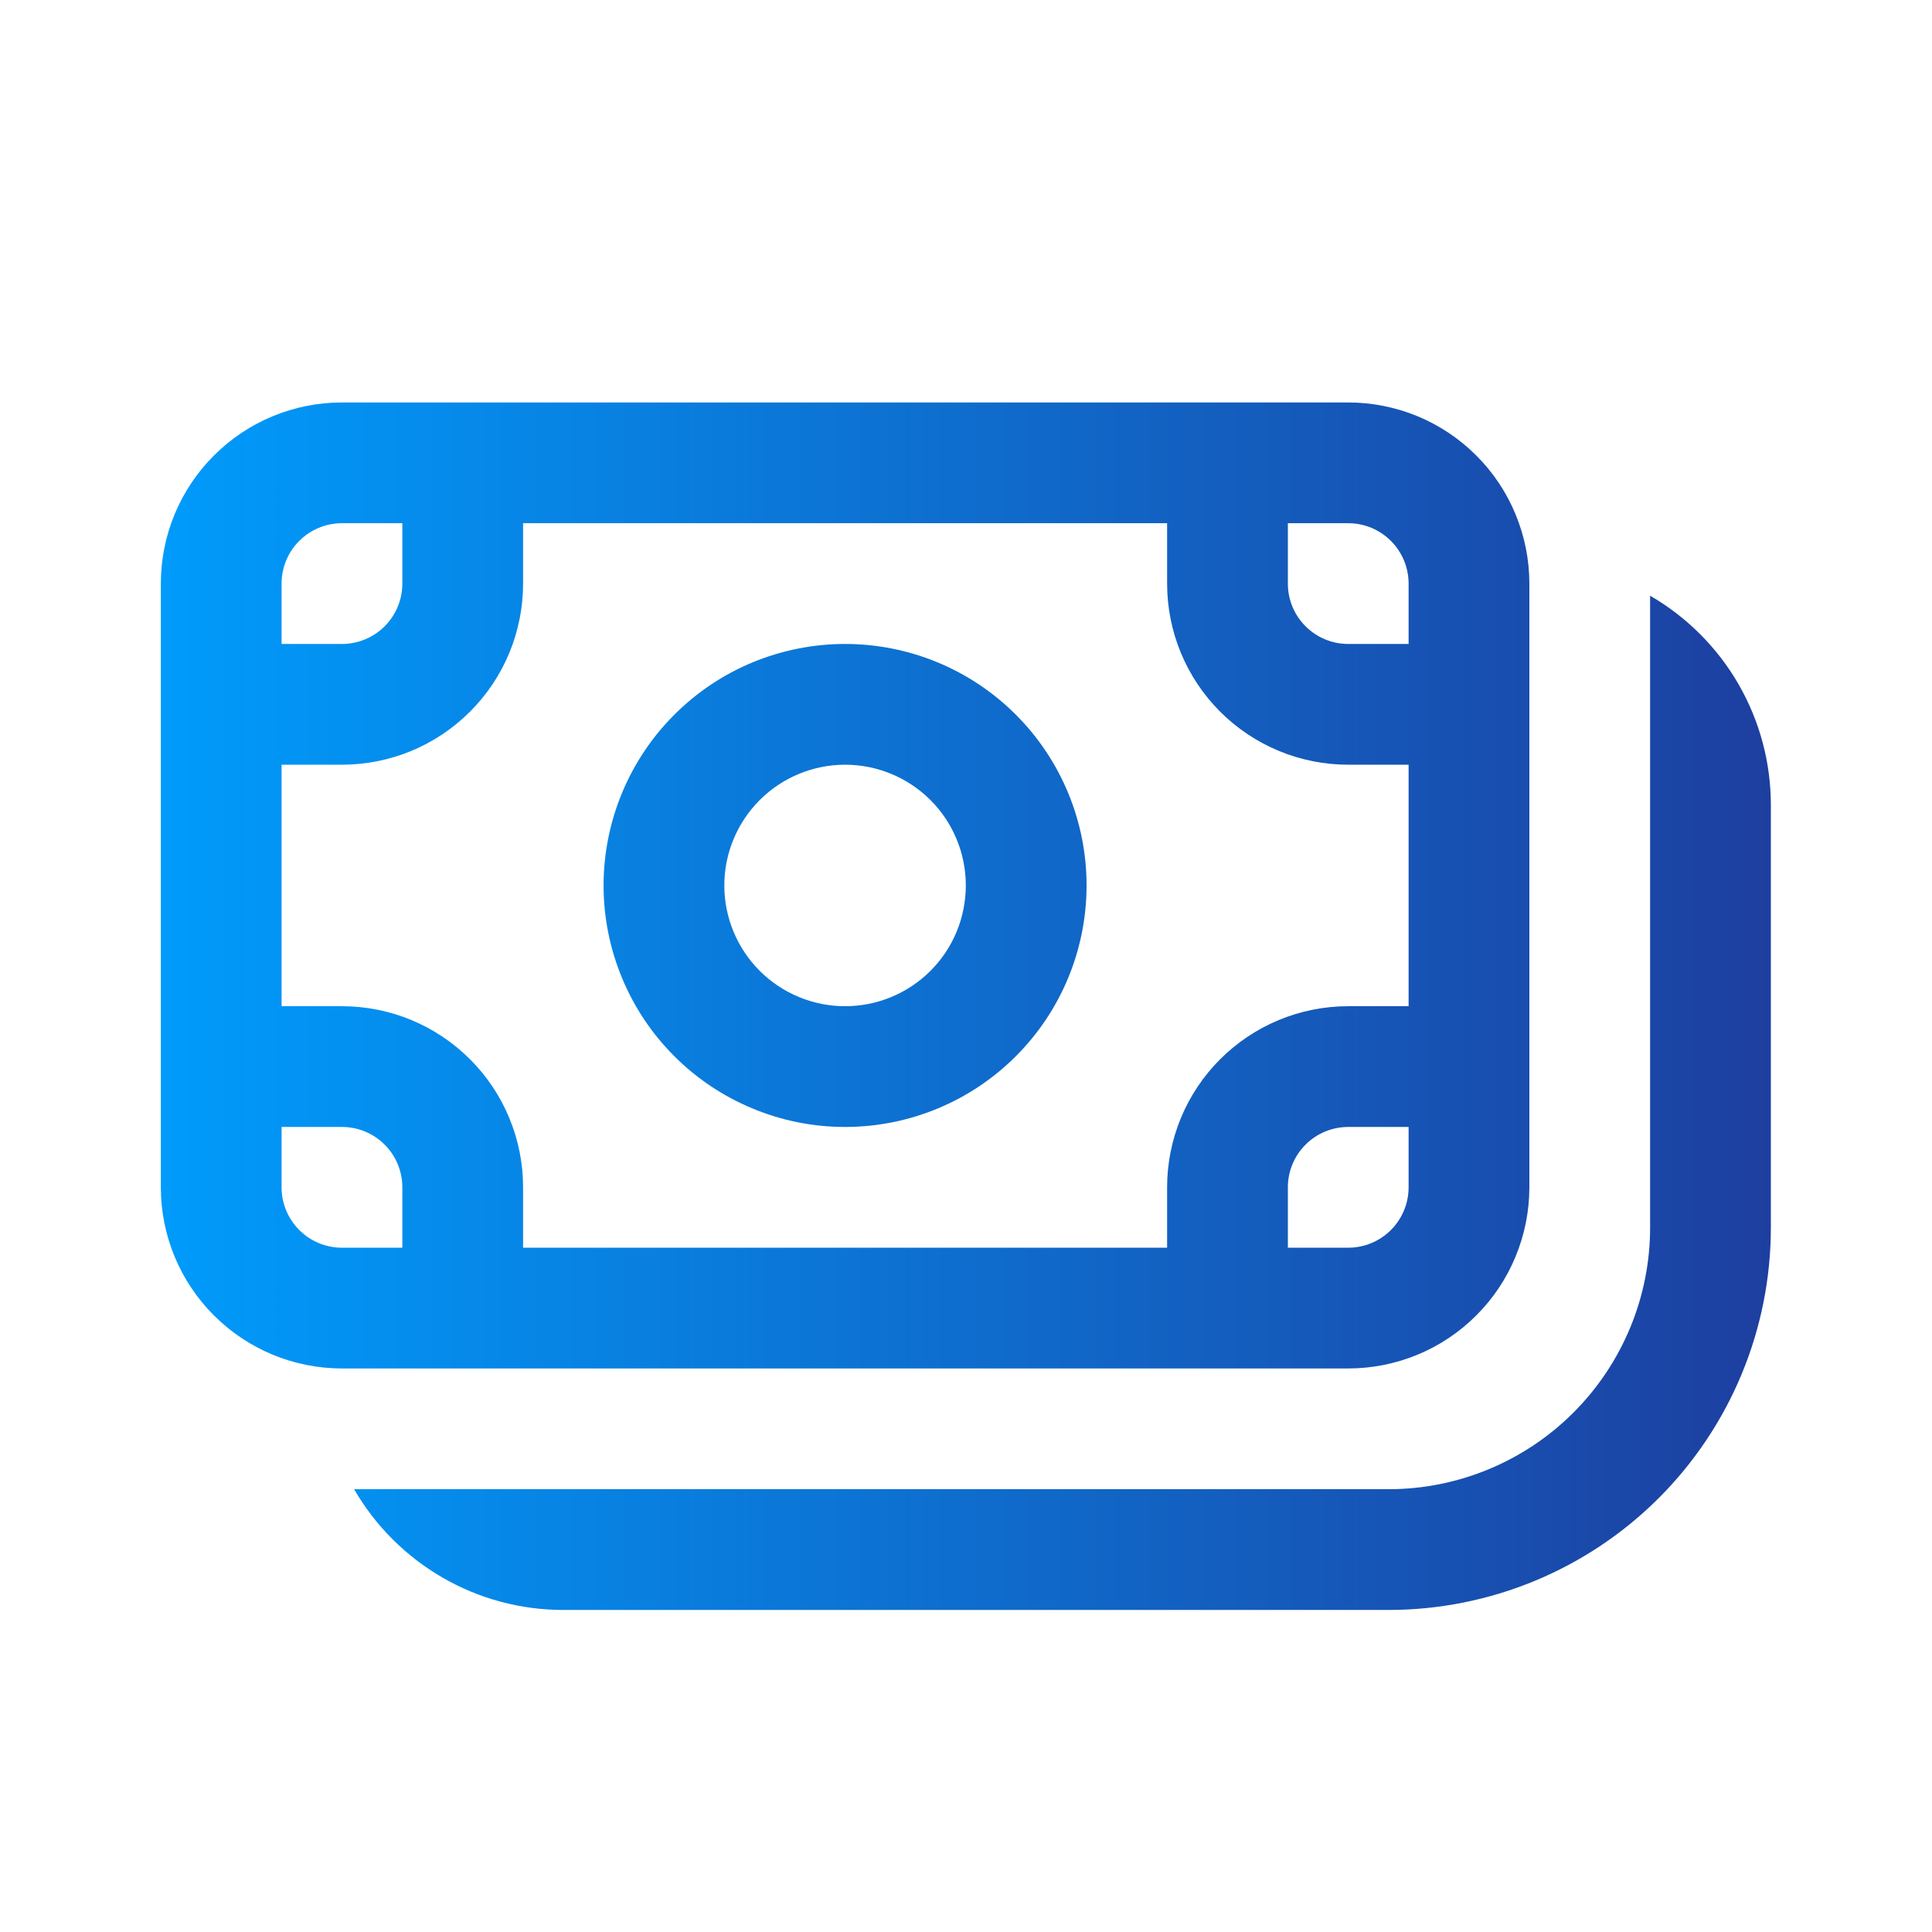 <svg width="32" height="32" viewBox="0 0 32 32" fill="none" xmlns="http://www.w3.org/2000/svg">
<path d="M13.997 10.666C13.472 10.666 12.952 10.77 12.467 10.97C11.981 11.171 11.54 11.466 11.169 11.838C10.797 12.209 10.503 12.65 10.302 13.135C10.101 13.621 9.997 14.141 9.997 14.666C9.997 15.191 10.101 15.711 10.302 16.197C10.503 16.682 10.797 17.123 11.169 17.494C11.54 17.866 11.981 18.16 12.467 18.361C12.952 18.563 13.472 18.666 13.997 18.666C15.058 18.666 16.076 18.245 16.826 17.494C17.576 16.744 17.997 15.727 17.997 14.666C17.997 13.605 17.576 12.588 16.826 11.838C16.076 11.087 15.058 10.666 13.997 10.666ZM11.997 14.666C11.997 14.136 12.208 13.627 12.583 13.252C12.958 12.877 13.467 12.666 13.997 12.666C14.528 12.666 15.037 12.877 15.412 13.252C15.787 13.627 15.997 14.136 15.997 14.666C15.997 15.196 15.787 15.705 15.412 16.08C15.037 16.455 14.528 16.666 13.997 16.666C13.467 16.666 12.958 16.455 12.583 16.08C12.208 15.705 11.997 15.196 11.997 14.666ZM2.664 9.666C2.664 8.87 2.98 8.107 3.543 7.545C4.105 6.982 4.868 6.666 5.664 6.666H22.331C22.725 6.666 23.115 6.744 23.479 6.894C23.843 7.045 24.174 7.266 24.452 7.545C24.731 7.823 24.952 8.154 25.102 8.518C25.253 8.882 25.331 9.272 25.331 9.666V19.666C25.331 20.06 25.253 20.45 25.102 20.814C24.952 21.178 24.731 21.509 24.452 21.787C24.174 22.066 23.843 22.287 23.479 22.438C23.115 22.588 22.725 22.666 22.331 22.666H5.664C4.868 22.666 4.105 22.35 3.543 21.787C2.98 21.225 2.664 20.462 2.664 19.666V9.666ZM5.664 8.666C5.399 8.666 5.144 8.771 4.957 8.959C4.769 9.146 4.664 9.401 4.664 9.666V10.666H5.664C5.929 10.666 6.184 10.561 6.371 10.373C6.559 10.186 6.664 9.931 6.664 9.666V8.666H5.664ZM4.664 16.666H5.664C6.46 16.666 7.223 16.982 7.785 17.545C8.348 18.107 8.664 18.87 8.664 19.666V20.666H19.331V19.666C19.331 18.87 19.647 18.107 20.209 17.545C20.772 16.982 21.535 16.666 22.331 16.666H23.331V12.666H22.331C21.535 12.666 20.772 12.35 20.209 11.787C19.647 11.225 19.331 10.462 19.331 9.666V8.666H8.664V9.666C8.664 10.06 8.586 10.45 8.436 10.814C8.285 11.178 8.064 11.509 7.785 11.787C7.507 12.066 7.176 12.287 6.812 12.438C6.448 12.588 6.058 12.666 5.664 12.666H4.664V16.666ZM23.331 10.666V9.666C23.331 9.401 23.225 9.146 23.038 8.959C22.85 8.771 22.596 8.666 22.331 8.666H21.331V9.666C21.331 10.218 21.779 10.666 22.331 10.666H23.331ZM23.331 18.666H22.331C22.066 18.666 21.811 18.771 21.624 18.959C21.436 19.146 21.331 19.401 21.331 19.666V20.666H22.331C22.596 20.666 22.85 20.561 23.038 20.373C23.225 20.186 23.331 19.931 23.331 19.666V18.666ZM4.664 19.666C4.664 20.218 5.112 20.666 5.664 20.666H6.664V19.666C6.664 19.401 6.559 19.146 6.371 18.959C6.184 18.771 5.929 18.666 5.664 18.666H4.664V19.666ZM5.865 24.666C6.217 25.274 6.722 25.779 7.33 26.13C7.938 26.482 8.628 26.666 9.331 26.666H22.997C23.829 26.666 24.653 26.502 25.421 26.184C26.189 25.866 26.888 25.399 27.476 24.811C28.064 24.223 28.53 23.525 28.849 22.756C29.167 21.988 29.331 21.164 29.331 20.333V13.333C29.331 12.63 29.146 11.94 28.795 11.332C28.444 10.724 27.939 10.219 27.331 9.867V20.333C27.331 21.482 26.874 22.584 26.061 23.397C25.249 24.209 24.147 24.666 22.997 24.666H5.865Z" fill="url(#paint0_linear_525_1250)"/>
<defs>
<linearGradient id="paint0_linear_525_1250" x1="2.664" y1="16.666" x2="29.331" y2="16.666" gradientUnits="userSpaceOnUse">
<stop stop-color="#009BFB"/>
<stop offset="1" stop-color="#1D3FA0"/>
</linearGradient>
</defs>
</svg>
